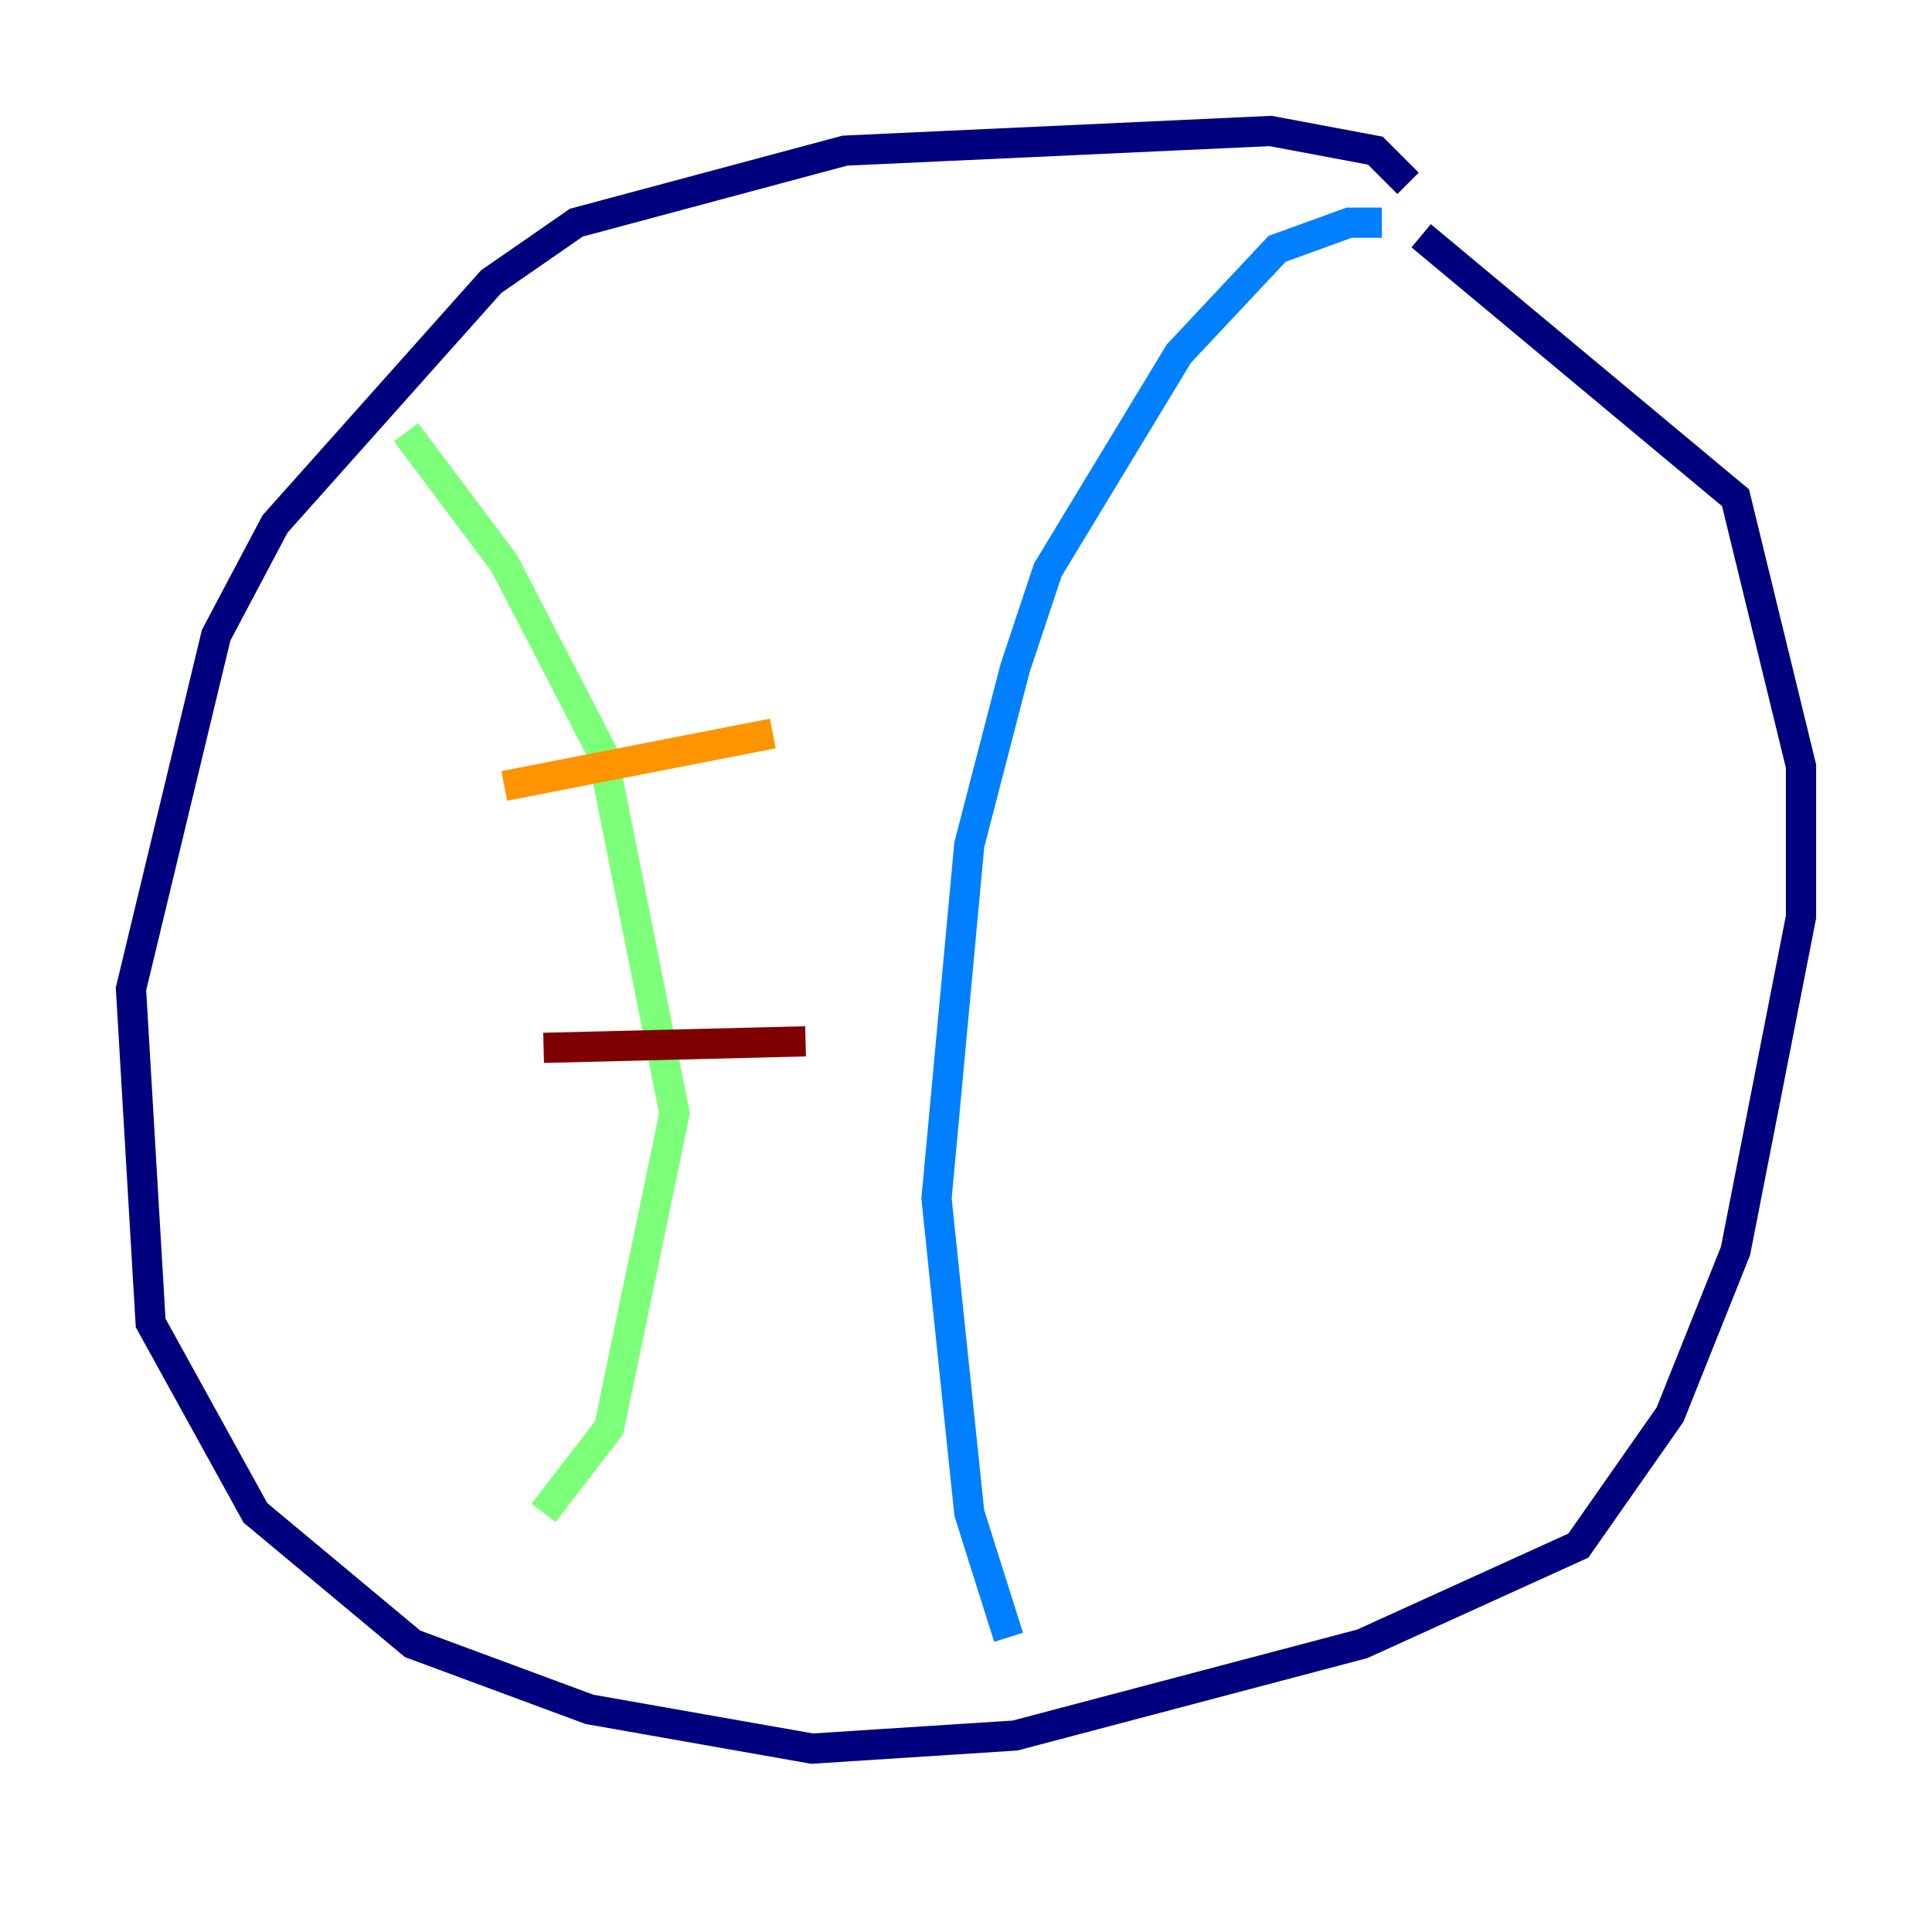<?xml version="1.0" encoding="utf-8" ?>
<svg baseProfile="tiny" height="128" version="1.2" viewBox="0,0,128,128" width="128" xmlns="http://www.w3.org/2000/svg" xmlns:ev="http://www.w3.org/2001/xml-events" xmlns:xlink="http://www.w3.org/1999/xlink"><defs /><polyline fill="none" points="93.288,12.149 91.119,9.98 84.176,8.678 55.973,9.98 38.183,14.752 32.542,18.658 18.224,34.712 14.319,42.088 8.678,65.519 9.98,87.647 16.922,100.231 27.336,108.909 39.051,113.248 53.803,115.851 67.254,114.983 90.251,108.909 104.57,102.4 110.644,93.722 114.983,82.875 119.322,60.746 119.322,50.766 114.983,32.976 94.156,15.62" stroke="#00007f" stroke-width="2" /><polyline fill="none" points="91.552,14.752 89.383,14.752 84.61,16.488 78.102,23.43 69.424,37.749 67.254,44.258 64.217,55.973 62.047,79.403 64.217,100.231 66.82,108.475" stroke="#0080ff" stroke-width="2" /><polyline fill="none" points="26.902,28.637 33.41,37.315 39.919,49.898 44.691,73.763 40.352,94.59 36.014,100.231" stroke="#7cff79" stroke-width="2" /><polyline fill="none" points="33.41,52.068 51.2,48.597" stroke="#ff9400" stroke-width="2" /><polyline fill="none" points="36.014,69.424 53.37,68.99" stroke="#7f0000" stroke-width="2" /></svg>